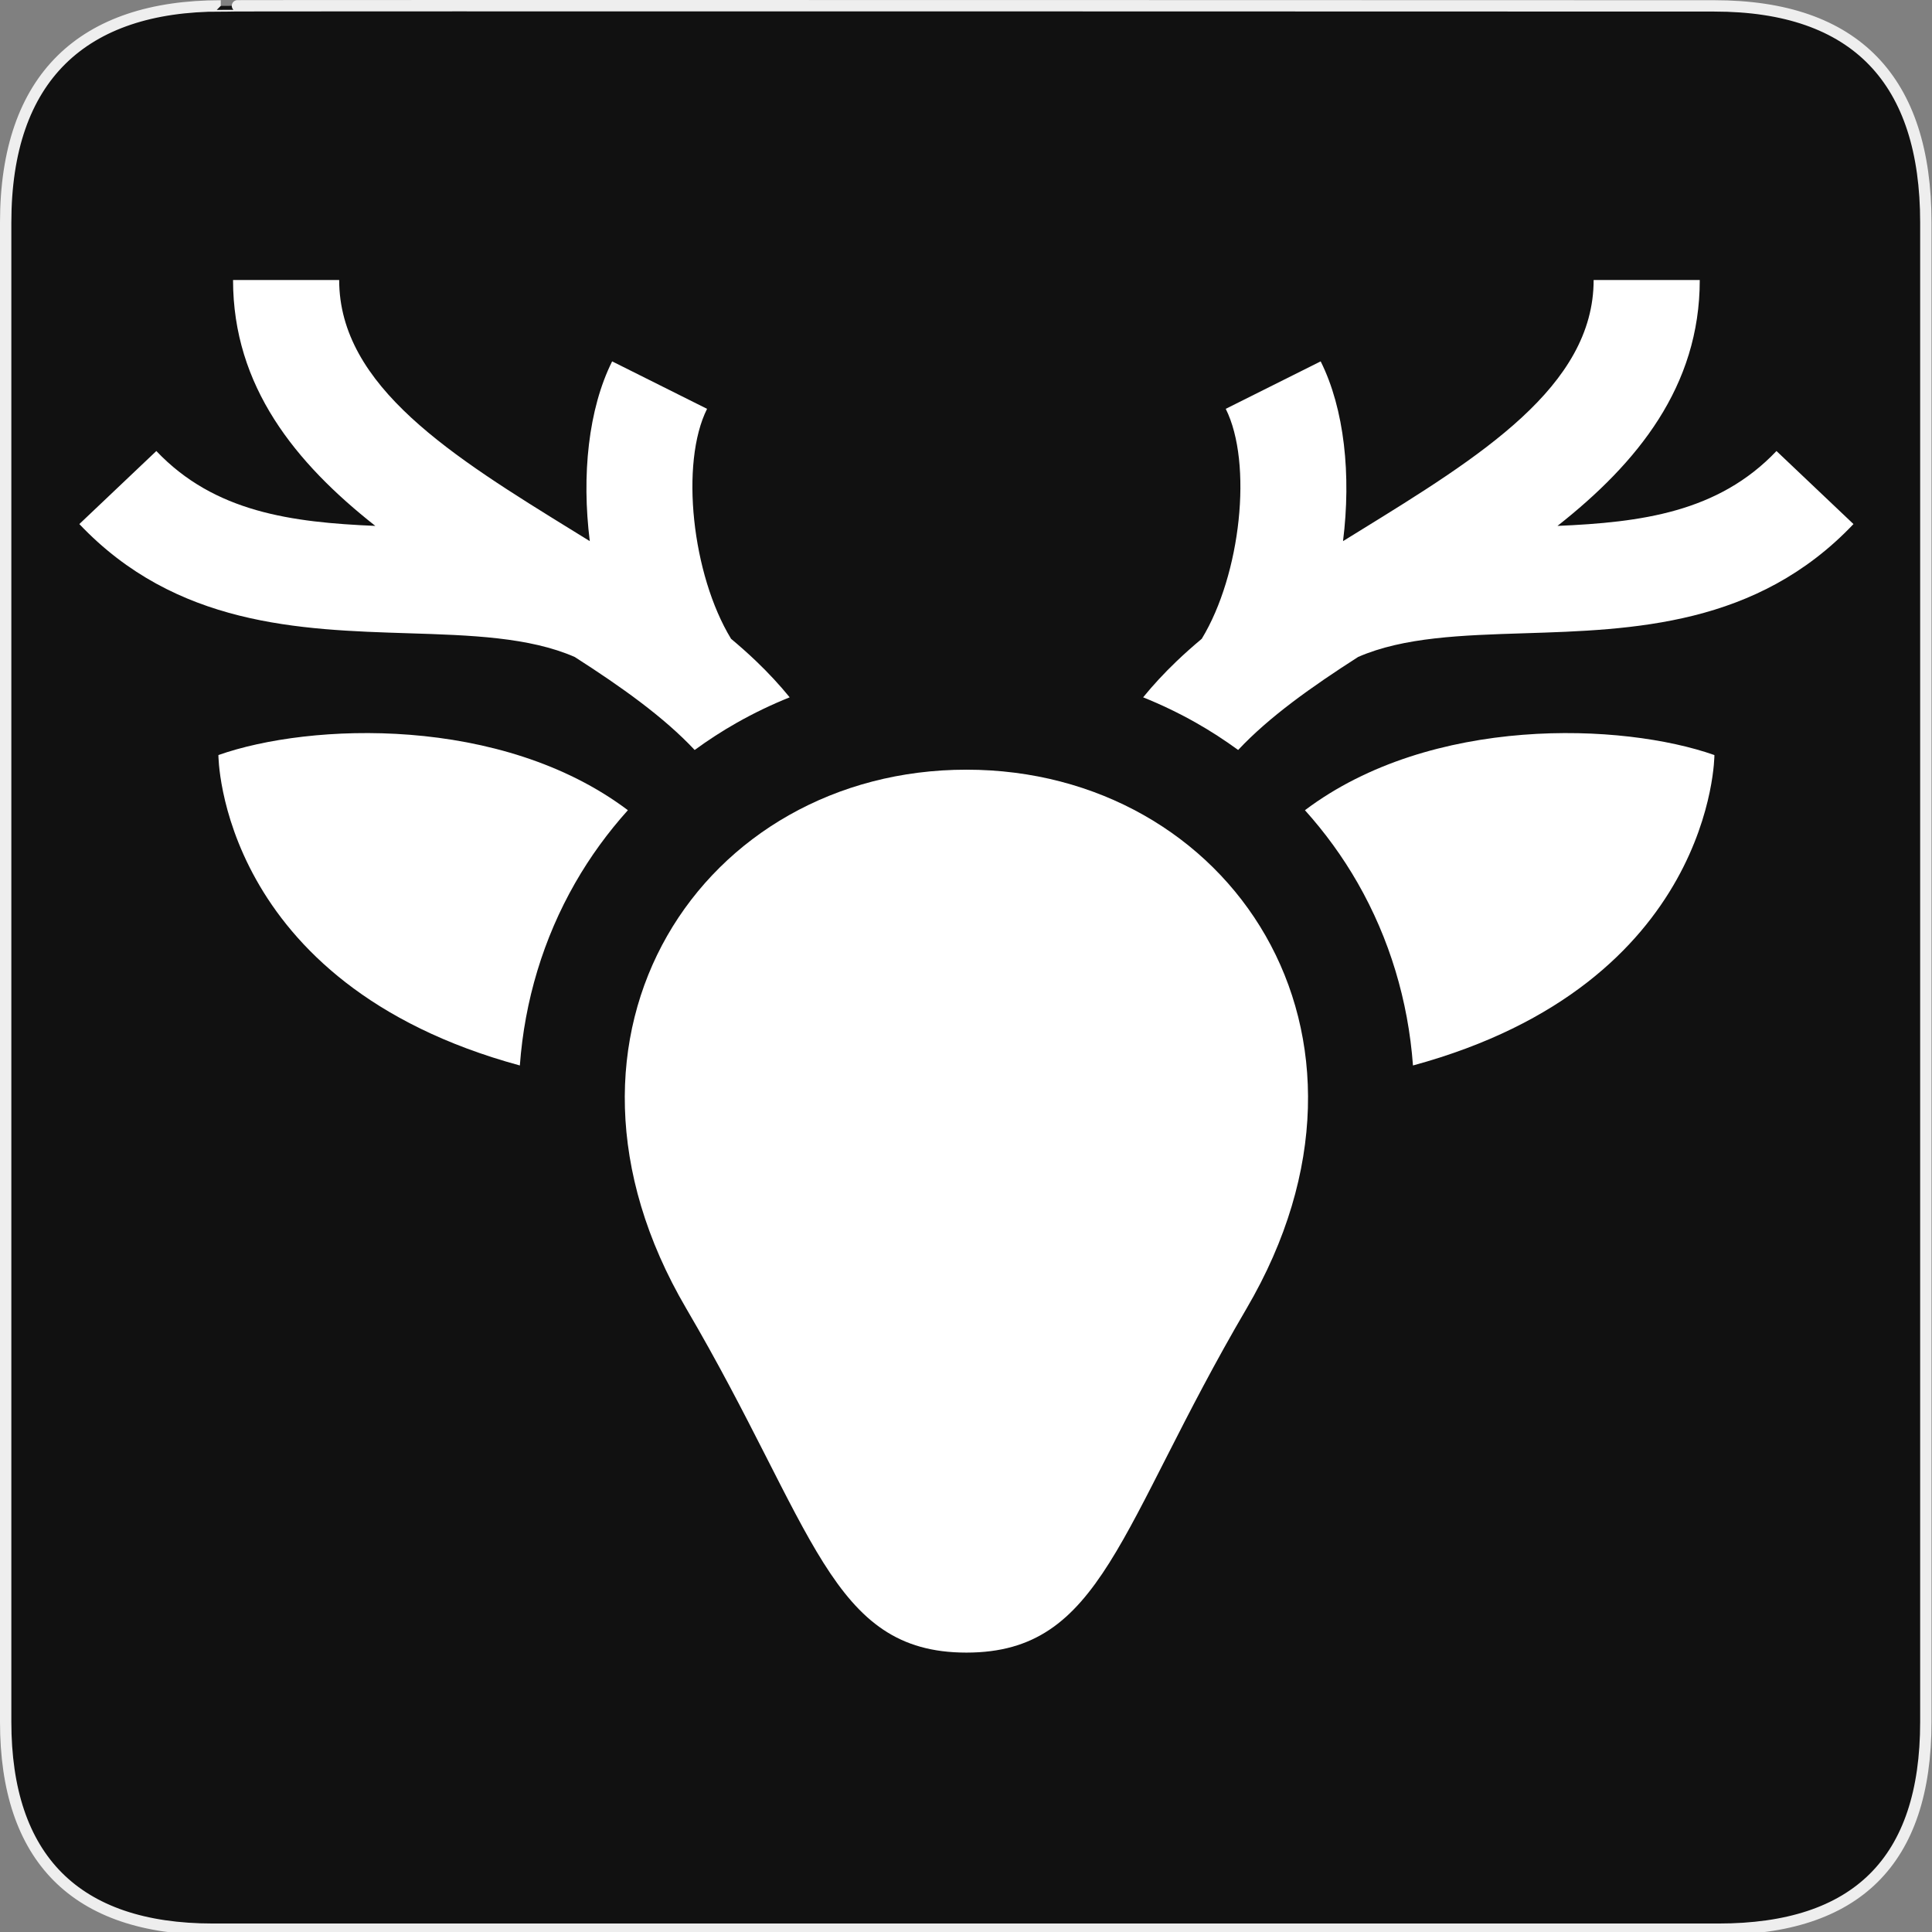 <?xml version="1.0" encoding="UTF-8" standalone="no"?>
<!-- Created with Inkscape (http://www.inkscape.org/) -->

<svg
   xmlns:dc="http://purl.org/dc/elements/1.1/"
   xmlns:cc="http://creativecommons.org/ns#"
   xmlns:rdf="http://www.w3.org/1999/02/22-rdf-syntax-ns#"
   xmlns:svg="http://www.w3.org/2000/svg"
   xmlns="http://www.w3.org/2000/svg"
   xmlns:sodipodi="http://sodipodi.sourceforge.net/DTD/sodipodi-0.dtd"
   xmlns:inkscape="http://www.inkscape.org/namespaces/inkscape"
   version="1.0"
   width="580"
   height="580"
   id="svg2"
   sodipodi:version="0.32"
   inkscape:version="0.92.3 (2405546, 2018-03-11)"
   sodipodi:docname="animal_deer.svg"
   inkscape:output_extension="org.inkscape.output.svg.inkscape">
  <rect width="100%" height="100%" fill="#808080" stroke="none"/>
  <sodipodi:namedview
     inkscape:window-height="1006"
     inkscape:window-width="1920"
     inkscape:pageshadow="2"
     inkscape:pageopacity="0.0"
     guidetolerance="10.0"
     gridtolerance="10.0"
     objecttolerance="10.0"
     borderopacity="1.0"
     bordercolor="#666666"
     pagecolor="#ffffff"
     id="base"
     inkscape:zoom="0.92167712"
     inkscape:cx="69.534988"
     inkscape:cy="367.14152"
     inkscape:window-x="1920"
     inkscape:window-y="0"
     inkscape:current-layer="svg2"
     showgrid="false"
     inkscape:window-maximized="1" />
  <defs
     id="defs4">
    <inkscape:perspective
       sodipodi:type="inkscape:persp3d"
       inkscape:vp_x="0 : 290 : 1"
       inkscape:vp_y="0 : 1000 : 0"
       inkscape:vp_z="580 : 290 : 1"
       inkscape:persp3d-origin="290 : 193.33333 : 1"
       id="perspective2441" />
    <inkscape:perspective
       id="perspective3452"
       inkscape:persp3d-origin="30 : 20 : 1"
       inkscape:vp_z="60 : 30 : 1"
       inkscape:vp_y="0 : 1000 : 0"
       inkscape:vp_x="0 : 30 : 1"
       sodipodi:type="inkscape:persp3d" />
    <symbol
       viewBox="244.5 110 489 219.9"
       id="symbol-university">
      <path
         id="path4460"
         d="M79,43l57,119c0,0,21-96,104-96s124,106,124,106l43-133l82-17L0,17L79,43z" />
      <path
         id="path4462"
         d="M94,176l-21,39"
         stroke-width="20"
         stroke="#000000"
         fill="none" />
      <path
         id="path4464"
         d="M300,19c0,10.5-22.6,19-50.5,19S199,29.5,199,19s22.6-19,50.5-19S300,8.5,300,19z" />
      <path
         id="path4466"
         d="M112,216l-16-38L64,88c0,0-9-8-4-35s16-24,16-24"
         stroke-width="20"
         stroke="#000000"
         ill="none" />
    </symbol>
    <inkscape:perspective
       id="perspective4471"
       inkscape:persp3d-origin="372.04724 : 350.78739 : 1"
       inkscape:vp_z="744.09448 : 526.18109 : 1"
       inkscape:vp_y="0 : 1000 : 0"
       inkscape:vp_x="0 : 526.18109 : 1"
       sodipodi:type="inkscape:persp3d" />
    <inkscape:perspective
       id="perspective4668"
       inkscape:persp3d-origin="6 : 4 : 1"
       inkscape:vp_z="12 : 6 : 1"
       inkscape:vp_y="0 : 1000 : 0"
       inkscape:vp_x="0 : 6 : 1"
       sodipodi:type="inkscape:persp3d" />
    <inkscape:perspective
       id="perspective4904"
       inkscape:persp3d-origin="16 : 10.666667 : 1"
       inkscape:vp_z="32 : 16 : 1"
       inkscape:vp_y="0 : 1000 : 0"
       inkscape:vp_x="0 : 16 : 1"
       sodipodi:type="inkscape:persp3d" />
  </defs>
  <g
     id="g1327">
    <path
       d="M 66.275,1.768 C 24.94,1.768 1.704,23.139 1.704,66.804 L 1.704,516.927 C 1.704,557.771 22.599,579.156 63.896,579.156 L 515.92,579.156 C 557.227,579.156 578.149,558.841 578.149,516.927 L 578.149,66.804 C 578.149,24.203 557.227,1.768 514.628,1.768 C 514.624,1.768 66.133,1.625 66.275,1.768 z "
       style="fill:#111;stroke:#eee;stroke-width:3.408"
       id="path1329" />
  </g>
  <g
     transform="matrix(1.062,0,0,1.062,18.252,84.065)"
     id="g6"
     style="fill:#ffffff;fill-opacity:1;stroke-width:0.942">
    <g
       id="g4"
       style="fill:#ffffff;fill-opacity:1;stroke-width:0.942">
      <path
         inkscape:connector-curvature="0"
         d="m 255.999,138.417 c -74.276,0 -124.871,74.425 -79.187,152.331 36.327,61.949 40.67,97.253 79.187,97.253 38.517,0 42.86,-35.304 79.187,-97.253 45.683,-77.906 -4.911,-152.331 -79.187,-152.331 z"
         id="path2"
         style="fill:#ffffff;fill-opacity:1;stroke-width:0.942" />
    </g>
  </g>
  <g
     transform="matrix(1.062,0,0,1.062,18.252,84.065)"
     id="g12"
     style="fill:#ffffff;fill-opacity:1;stroke-width:0.942">
    <g
       id="g10"
       style="fill:#ffffff;fill-opacity:1;stroke-width:0.942">
      <path
         inkscape:connector-curvature="0"
         d="m 196.596,107.773 c -2.272,-2.175 -4.662,-4.289 -7.13,-6.361 -11.041,-18.137 -14.459,-49.637 -6.778,-65 L 155.854,22.997 c -6.728,13.458 -8.653,32.174 -6.319,50.815 -1.523,-0.942 -3.044,-1.882 -4.561,-2.817 C 110.888,49.969 78.692,30.109 78.692,0 h -30 c 0,30.066 17.619,51.706 40.22,69.506 C 65.336,68.497 43.462,65.685 27.007,48.339 L 5.242,68.986 c 27.326,28.806 62.244,29.902 93.052,30.869 17.546,0.55 34.129,1.084 46.977,6.699 13.169,8.44 25.177,16.968 33.911,26.294 3.811,-2.778 7.784,-5.36 11.924,-7.703 4.799,-2.716 9.79,-5.112 14.934,-7.183 -2.805,-3.443 -5.944,-6.838 -9.444,-10.189 z"
         id="path8"
         style="fill:#ffffff;fill-opacity:1;stroke-width:0.942" />
    </g>
  </g>
  <g
     transform="matrix(1.062,0,0,1.062,18.252,84.065)"
     id="g18"
     style="fill:#ffffff;fill-opacity:1;stroke-width:0.942">
    <g
       id="g16"
       style="fill:#ffffff;fill-opacity:1;stroke-width:0.942">
      <path
         inkscape:connector-curvature="0"
         d="m 484.99,48.339 c -16.454,17.346 -38.329,20.158 -61.905,21.167 22.601,-17.8 40.22,-39.44 40.22,-69.506 h -30 c 0,30.109 -32.196,49.969 -66.282,70.995 -1.517,0.936 -3.038,1.875 -4.561,2.817 2.334,-18.641 0.409,-37.357 -6.319,-50.815 l -26.834,13.415 c 7.681,15.363 4.263,46.863 -6.778,65 -2.468,2.072 -4.857,4.186 -7.13,6.361 -3.5,3.35 -6.639,6.745 -9.444,10.189 5.144,2.071 10.135,4.467 14.934,7.183 4.14,2.343 8.113,4.925 11.924,7.703 8.734,-9.327 20.742,-17.854 33.911,-26.294 12.849,-5.615 29.431,-6.149 46.978,-6.7 30.808,-0.967 65.726,-2.063 93.052,-30.869 z"
         id="path14"
         style="fill:#ffffff;fill-opacity:1;stroke-width:0.942" />
    </g>
  </g>
  <g
     transform="matrix(1.062,0,0,1.062,18.252,84.065)"
     id="g24"
     style="fill:#ffffff;fill-opacity:1;stroke-width:0.942">
    <g
       id="g22"
       style="fill:#ffffff;fill-opacity:1;stroke-width:0.942">
      <path
         inkscape:connector-curvature="0"
         d="m 44.552,134.284 c 0,0 0.005,64.565 85.213,87.747 1.34,-18.293 6.658,-35.924 15.642,-51.605 4.222,-7.37 9.229,-14.249 14.896,-20.552 -35.751,-26.937 -89.91,-24.719 -115.751,-15.59 z"
         id="path20"
         style="fill:#ffffff;fill-opacity:1;stroke-width:0.942" />
    </g>
  </g>
  <g
     transform="matrix(1.062,0,0,1.062,18.252,84.065)"
     id="g30"
     style="fill:#ffffff;fill-opacity:1;stroke-width:0.942">
    <g
       id="g28"
       style="fill:#ffffff;fill-opacity:1;stroke-width:0.942">
      <path
         inkscape:connector-curvature="0"
         d="m 351.696,149.874 c 5.667,6.303 10.674,13.182 14.896,20.552 8.983,15.681 14.302,33.312 15.642,51.605 85.207,-23.182 85.212,-87.746 85.212,-87.746 -25.842,-9.13 -80.001,-11.348 -115.75,15.589 z"
         id="path26"
         style="fill:#ffffff;fill-opacity:1;stroke-width:0.942" />
    </g>
  </g>
</svg>
